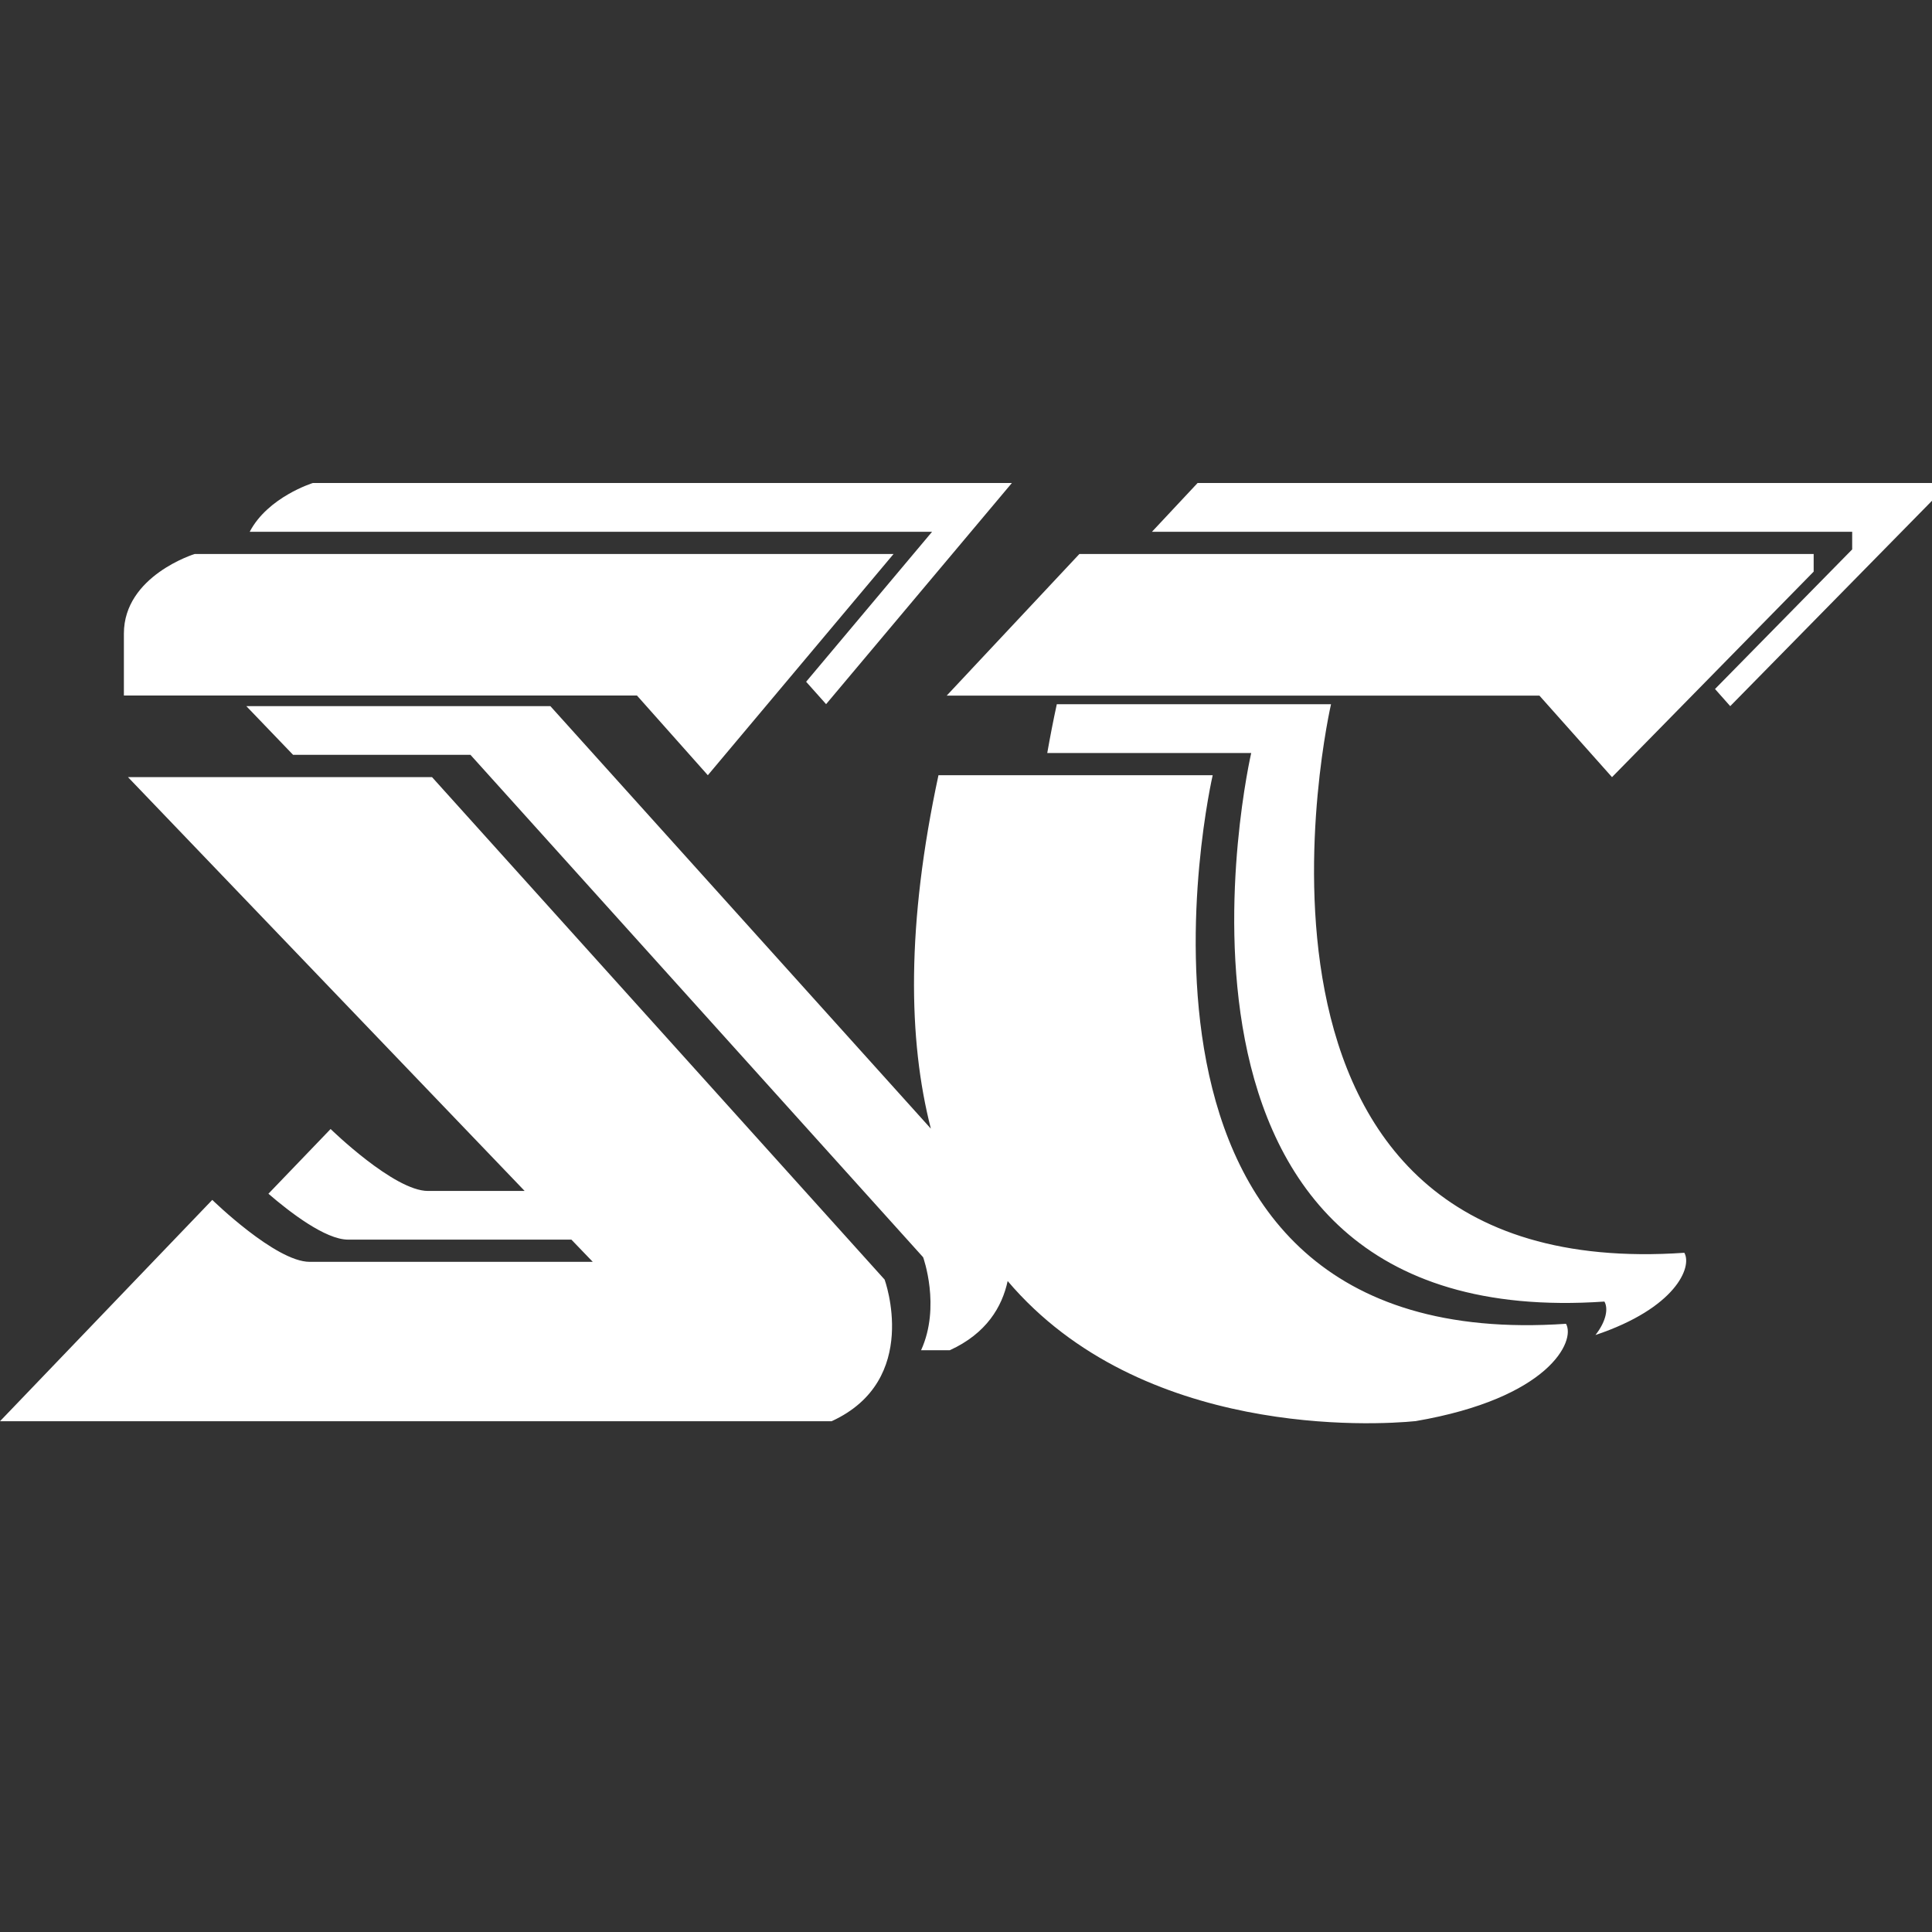 <svg width="16" height="16" viewBox="0 0 16 16" fill="none" xmlns="http://www.w3.org/2000/svg">
<rect x="0" y="0" width="16" height="16" fill="#333333" stroke="none"/>
<path fill-rule="evenodd" clip-rule="evenodd" d="M15.339 4.404H9.54L9.918 4H16V4.147L14.329 5.848L14.203 5.706L15.339 4.55V4.404ZM8.751 5.832H8.752C8.722 5.97 8.696 6.105 8.673 6.236H10.362C10.362 6.236 9.248 11.056 13.287 10.779C13.319 10.834 13.305 10.938 13.213 11.056C13.878 10.833 14.016 10.493 13.949 10.375C9.909 10.652 11.023 5.832 11.023 5.832H8.752L8.752 5.831L8.751 5.832ZM4.558 5.848H2.04L2.427 6.251H3.896L7.645 10.412C7.645 10.412 7.793 10.82 7.628 11.182H7.866C8.17 11.043 8.299 10.822 8.345 10.609C9.452 11.913 11.389 11.803 11.724 11.769C12.829 11.579 13.05 11.106 12.969 10.963C8.929 11.24 10.043 6.42 10.043 6.42H7.772L7.772 6.419L7.772 6.42H7.772C7.506 7.657 7.52 8.611 7.709 9.347L4.558 5.848ZM4.732 10.266L4.909 10.45H2.564C2.283 10.45 1.758 9.937 1.758 9.937L0 11.77H6.887C7.63 11.43 7.326 10.597 7.326 10.597L3.578 6.436H1.06L4.345 9.863H3.544C3.263 9.863 2.738 9.35 2.738 9.35L2.223 9.886C2.399 10.038 2.695 10.266 2.882 10.266H4.732ZM8.38 4L6.841 5.832L6.841 5.831L6.676 5.646L7.719 4.404H2.068C2.219 4.115 2.591 4 2.591 4H8.38ZM7.84 5.761L8.939 4.588H15.02V4.734L13.35 6.436L12.749 5.761H7.84ZM5.862 6.42L7.4 4.588H1.612C1.612 4.588 1.026 4.768 1.026 5.247V5.76H5.275L5.861 6.419L5.862 6.42Z" fill="white"/>
</svg>

